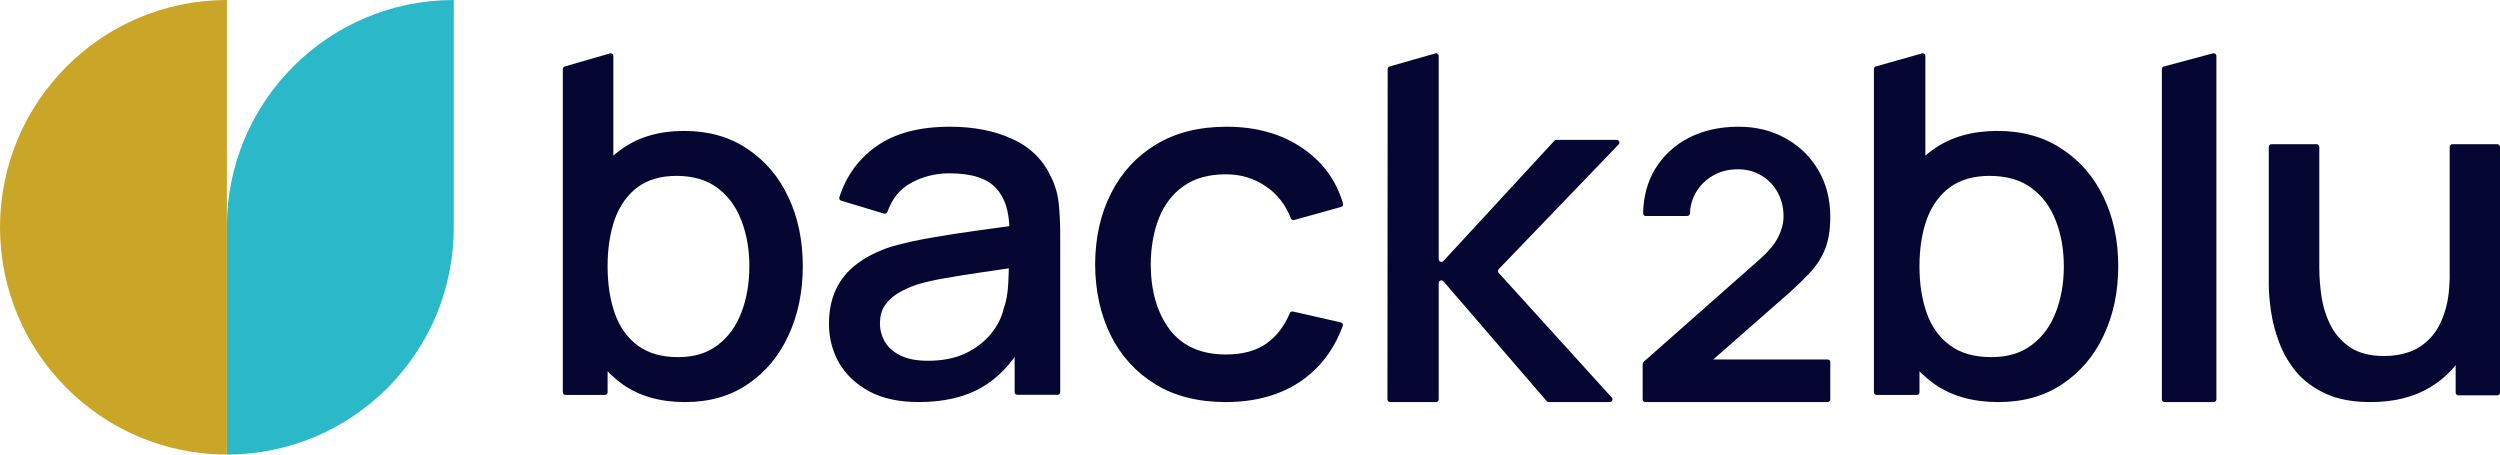 <svg width="154" height="28" viewBox="0 0 154 28" fill="none" xmlns="http://www.w3.org/2000/svg">
<g clip-path="url(#clip0_377_426)">
<path d="M13.976 28V13.976C13.976 6.257 20.233 3.3797e-07 27.951 0V14.024C27.951 21.743 21.694 28 13.976 28Z" fill="#2BB8C8"/>
<path d="M13.976 28C6.257 28 3.36798e-07 21.718 0 14C-3.36799e-07 6.282 6.257 3.3797e-07 13.976 0V28Z" fill="#CAA628"/>
<path d="M56.601 24.767C55.388 24.767 54.371 24.549 53.552 24.113C52.733 23.666 52.111 23.081 51.686 22.357C51.272 21.623 51.065 20.819 51.065 19.947C51.065 19.133 51.211 18.419 51.504 17.804C51.798 17.189 52.233 16.668 52.809 16.242C53.385 15.805 54.093 15.453 54.933 15.185C55.661 14.977 56.485 14.794 57.405 14.635C58.326 14.476 59.291 14.327 60.303 14.188C61.017 14.091 61.726 13.994 62.43 13.897C62.613 13.872 62.694 14.12 62.532 14.208L62.434 14.261C62.322 14.322 62.186 14.24 62.183 14.113C62.16 12.996 61.888 12.158 61.365 11.6C60.809 10.985 59.848 10.677 58.482 10.677C57.623 10.677 56.834 10.876 56.116 11.272C55.44 11.637 54.957 12.229 54.666 13.051C54.636 13.136 54.544 13.185 54.457 13.159L51.814 12.361C51.727 12.335 51.677 12.243 51.704 12.156C52.12 10.851 52.873 9.808 53.962 9.026C55.105 8.212 56.622 7.806 58.513 7.806C59.979 7.806 61.253 8.054 62.336 8.55C63.428 9.036 64.227 9.809 64.732 10.871C64.995 11.396 65.157 11.952 65.218 12.537C65.278 13.122 65.309 13.752 65.309 14.427V24.155C65.309 24.247 65.234 24.321 65.143 24.321H62.668C62.577 24.321 62.502 24.247 62.502 24.155V21.011C62.502 20.868 62.67 20.792 62.778 20.886L62.948 21.034C63.007 21.085 63.022 21.171 62.983 21.239C62.316 22.41 61.473 23.289 60.455 23.875C59.413 24.47 58.129 24.767 56.601 24.767ZM57.163 22.223C58.063 22.223 58.836 22.069 59.484 21.762C60.131 21.444 60.652 21.043 61.046 20.557C61.441 20.07 61.698 19.565 61.82 19.039C61.992 18.563 62.088 18.027 62.108 17.432C62.132 16.96 62.147 16.562 62.152 16.24C62.153 16.125 62.268 16.045 62.376 16.084L62.565 16.152C62.727 16.211 62.704 16.447 62.533 16.472C61.785 16.583 61.092 16.685 60.455 16.777C59.635 16.896 58.892 17.015 58.225 17.134C57.567 17.244 56.981 17.378 56.465 17.536C56.03 17.685 55.641 17.863 55.297 18.072C54.963 18.28 54.695 18.533 54.493 18.831C54.301 19.128 54.205 19.49 54.205 19.917C54.205 20.333 54.311 20.72 54.523 21.077C54.736 21.424 55.059 21.702 55.494 21.91C55.929 22.119 56.485 22.223 57.163 22.223Z" fill="#060632"/>
<path d="M75.512 24.767C73.805 24.767 72.354 24.4 71.161 23.666C69.968 22.932 69.053 21.925 68.415 20.646C67.788 19.366 67.469 17.913 67.459 16.286C67.469 14.63 67.798 13.167 68.446 11.897C69.094 10.618 70.02 9.616 71.223 8.892C72.426 8.168 73.871 7.806 75.558 7.806C77.379 7.806 78.932 8.242 80.217 9.115C81.468 9.957 82.306 11.1 82.733 12.542C82.759 12.63 82.707 12.72 82.619 12.745L79.719 13.552C79.635 13.575 79.547 13.529 79.515 13.448C79.193 12.615 78.686 11.964 77.996 11.495C77.276 10.99 76.448 10.737 75.512 10.737C74.453 10.737 73.583 10.98 72.905 11.466C72.226 11.942 71.722 12.597 71.393 13.43C71.064 14.263 70.894 15.215 70.884 16.286C70.894 17.943 71.285 19.282 72.056 20.304C72.838 21.325 73.99 21.836 75.512 21.836C76.551 21.836 77.389 21.608 78.026 21.152C78.641 20.71 79.117 20.089 79.454 19.29C79.486 19.215 79.567 19.171 79.647 19.19L82.597 19.861C82.694 19.883 82.75 19.984 82.715 20.077C82.165 21.559 81.286 22.706 80.078 23.517C78.824 24.351 77.301 24.767 75.512 24.767Z" fill="#060632"/>
<path d="M101.355 24.767C101.263 24.767 101.188 24.693 101.188 24.601V22.416C101.188 22.368 101.209 22.323 101.245 22.291L108.372 15.998C108.932 15.505 109.321 15.039 109.538 14.6C109.756 14.161 109.865 13.737 109.865 13.329C109.865 12.774 109.744 12.281 109.503 11.85C109.262 11.411 108.928 11.064 108.5 10.81C108.081 10.556 107.595 10.428 107.043 10.428C106.46 10.428 105.943 10.563 105.492 10.833C105.048 11.095 104.703 11.445 104.454 11.884C104.233 12.274 104.116 12.69 104.104 13.134C104.101 13.228 104.026 13.305 103.933 13.305H101.378C101.286 13.305 101.212 13.231 101.214 13.139C101.237 12.1 101.486 11.188 101.958 10.405C102.463 9.581 103.155 8.942 104.034 8.487C104.92 8.033 105.943 7.806 107.101 7.806C108.174 7.806 109.138 8.044 109.993 8.522C110.848 8.992 111.521 9.647 112.011 10.486C112.5 11.318 112.745 12.277 112.745 13.363C112.745 14.157 112.636 14.823 112.419 15.362C112.201 15.901 111.874 16.398 111.439 16.853C111.012 17.307 110.479 17.812 109.841 18.366L104.927 22.678C104.839 22.755 104.702 22.72 104.662 22.611L104.572 22.368C104.531 22.26 104.612 22.144 104.727 22.144H112.579C112.671 22.144 112.745 22.219 112.745 22.31V24.601C112.745 24.693 112.671 24.767 112.579 24.767H101.355Z" fill="#060632"/>
<path d="M123.101 24.768C121.541 24.768 120.233 24.402 119.176 23.669C118.12 22.927 117.32 21.926 116.776 20.666C116.233 19.406 115.961 17.984 115.961 16.402C115.961 14.819 116.228 13.398 116.761 12.138C117.305 10.878 118.1 9.887 119.146 9.164C120.203 8.431 121.501 8.065 123.041 8.065C124.571 8.065 125.889 8.431 126.996 9.164C128.113 9.887 128.974 10.878 129.578 12.138C130.181 13.389 130.483 14.81 130.483 16.402C130.483 17.984 130.181 19.41 129.578 20.68C128.984 21.94 128.133 22.937 127.026 23.669C125.929 24.402 124.621 24.768 123.101 24.768ZM115.599 24.329C115.507 24.329 115.433 24.254 115.433 24.163V4.253C115.433 4.178 115.482 4.113 115.553 4.093L118.391 3.29C118.497 3.26 118.603 3.339 118.603 3.449V12.778C118.603 12.87 118.528 12.944 118.437 12.944H118.406C118.315 12.944 118.24 13.018 118.24 13.11V24.163C118.24 24.254 118.166 24.329 118.074 24.329H115.599ZM122.664 21.999C123.67 21.999 124.5 21.75 125.154 21.252C125.819 20.754 126.312 20.084 126.634 19.244C126.966 18.395 127.132 17.447 127.132 16.402C127.132 15.367 126.966 14.429 126.634 13.589C126.312 12.749 125.814 12.08 125.139 11.581C124.465 11.083 123.605 10.834 122.558 10.834C121.572 10.834 120.756 11.069 120.112 11.537C119.478 12.006 119.005 12.661 118.693 13.501C118.391 14.341 118.24 15.308 118.24 16.402C118.24 17.496 118.391 18.463 118.693 19.303C118.995 20.143 119.473 20.802 120.127 21.281C120.782 21.76 121.627 21.999 122.664 21.999Z" fill="#060632"/>
<path d="M42.202 24.768C40.67 24.768 39.385 24.402 38.347 23.669C37.309 22.927 36.523 21.926 35.989 20.666C35.456 19.405 35.189 17.984 35.189 16.402C35.189 14.819 35.451 13.398 35.975 12.138C36.508 10.878 37.289 9.887 38.317 9.164C39.355 8.431 40.63 8.065 42.142 8.065C43.645 8.065 44.94 8.431 46.027 9.164C47.124 9.887 47.969 10.878 48.562 12.138C49.155 13.388 49.452 14.81 49.452 16.402C49.452 17.984 49.155 19.41 48.562 20.68C47.979 21.94 47.144 22.937 46.057 23.669C44.979 24.402 43.694 24.768 42.202 24.768ZM34.836 24.329C34.744 24.329 34.67 24.254 34.67 24.163V4.252C34.67 4.178 34.719 4.113 34.79 4.093L37.571 3.291C37.678 3.26 37.783 3.34 37.783 3.45V12.778C37.783 12.87 37.709 12.944 37.617 12.944H37.594C37.502 12.944 37.428 13.018 37.428 13.11V24.163C37.428 24.254 37.353 24.329 37.262 24.329H34.836ZM41.772 21.999C42.76 21.999 43.576 21.75 44.218 21.252C44.87 20.753 45.355 20.084 45.671 19.244C45.997 18.395 46.16 17.447 46.16 16.402C46.16 15.366 45.997 14.429 45.671 13.589C45.355 12.749 44.865 12.079 44.203 11.581C43.541 11.083 42.696 10.834 41.668 10.834C40.699 10.834 39.899 11.069 39.266 11.537C38.643 12.006 38.179 12.661 37.872 13.501C37.576 14.341 37.428 15.308 37.428 16.402C37.428 17.496 37.576 18.463 37.872 19.303C38.169 20.143 38.638 20.802 39.281 21.281C39.923 21.76 40.754 21.999 41.772 21.999Z" fill="#060632"/>
<path d="M133.337 24.769C133.245 24.769 133.171 24.694 133.171 24.603V4.255C133.171 4.18 133.221 4.114 133.294 4.095L136.322 3.286C136.427 3.258 136.53 3.337 136.53 3.446V24.603C136.53 24.694 136.456 24.769 136.364 24.769H133.337Z" fill="#060632"/>
<path d="M146.026 24.767C144.93 24.767 144.009 24.596 143.265 24.252C142.521 23.908 141.914 23.459 141.444 22.905C140.984 22.342 140.632 21.731 140.387 21.072C140.142 20.413 139.976 19.769 139.888 19.138C139.8 18.508 139.756 17.954 139.756 17.477V9.049C139.756 8.957 139.83 8.883 139.922 8.883H142.703C142.794 8.883 142.869 8.957 142.869 9.049V16.488C142.869 17.09 142.918 17.711 143.016 18.351C143.123 18.981 143.319 19.568 143.603 20.112C143.897 20.657 144.303 21.096 144.822 21.43C145.351 21.764 146.036 21.931 146.878 21.931C147.426 21.931 147.945 21.845 148.434 21.674C148.924 21.492 149.35 21.206 149.712 20.814C150.084 20.423 150.373 19.907 150.578 19.267C150.775 18.684 150.882 17.985 150.899 17.171C150.901 17.055 151.016 16.975 151.125 17.015L152.702 17.594C152.767 17.618 152.811 17.681 152.81 17.75C152.795 19.107 152.526 20.309 152.003 21.358C151.464 22.428 150.691 23.264 149.683 23.865C148.674 24.467 147.455 24.767 146.026 24.767ZM151.435 24.352C151.343 24.352 151.269 24.278 151.269 24.186V20.049C151.269 19.957 151.194 19.883 151.103 19.883H151.067C150.976 19.883 150.901 19.809 150.901 19.717V9.049C150.901 8.957 150.976 8.883 151.067 8.883H153.834C153.926 8.883 154 8.957 154 9.049V24.186C154 24.278 153.926 24.352 153.834 24.352H151.435Z" fill="#060632"/>
<path d="M85.632 24.769C85.54 24.769 85.466 24.694 85.466 24.603L85.481 4.253C85.481 4.179 85.53 4.114 85.601 4.093L88.413 3.291C88.519 3.26 88.624 3.34 88.624 3.45V15.968C88.624 16.119 88.81 16.192 88.913 16.081L95.752 8.668C95.783 8.634 95.827 8.615 95.874 8.615H99.589C99.735 8.615 99.81 8.79 99.709 8.896L92.321 16.58C92.26 16.643 92.259 16.742 92.317 16.807L99.287 24.491C99.384 24.598 99.308 24.769 99.164 24.769H95.404C95.355 24.769 95.309 24.748 95.278 24.711L91.976 20.88L88.916 17.33C88.816 17.213 88.624 17.284 88.624 17.438V24.603C88.624 24.694 88.55 24.769 88.459 24.769H85.632Z" fill="#060632"/>
</g>
<defs>
<clipPath id="clip0_377_426">
<rect width="154" height="28" fill="white"/>
</clipPath>
</defs>
</svg>

